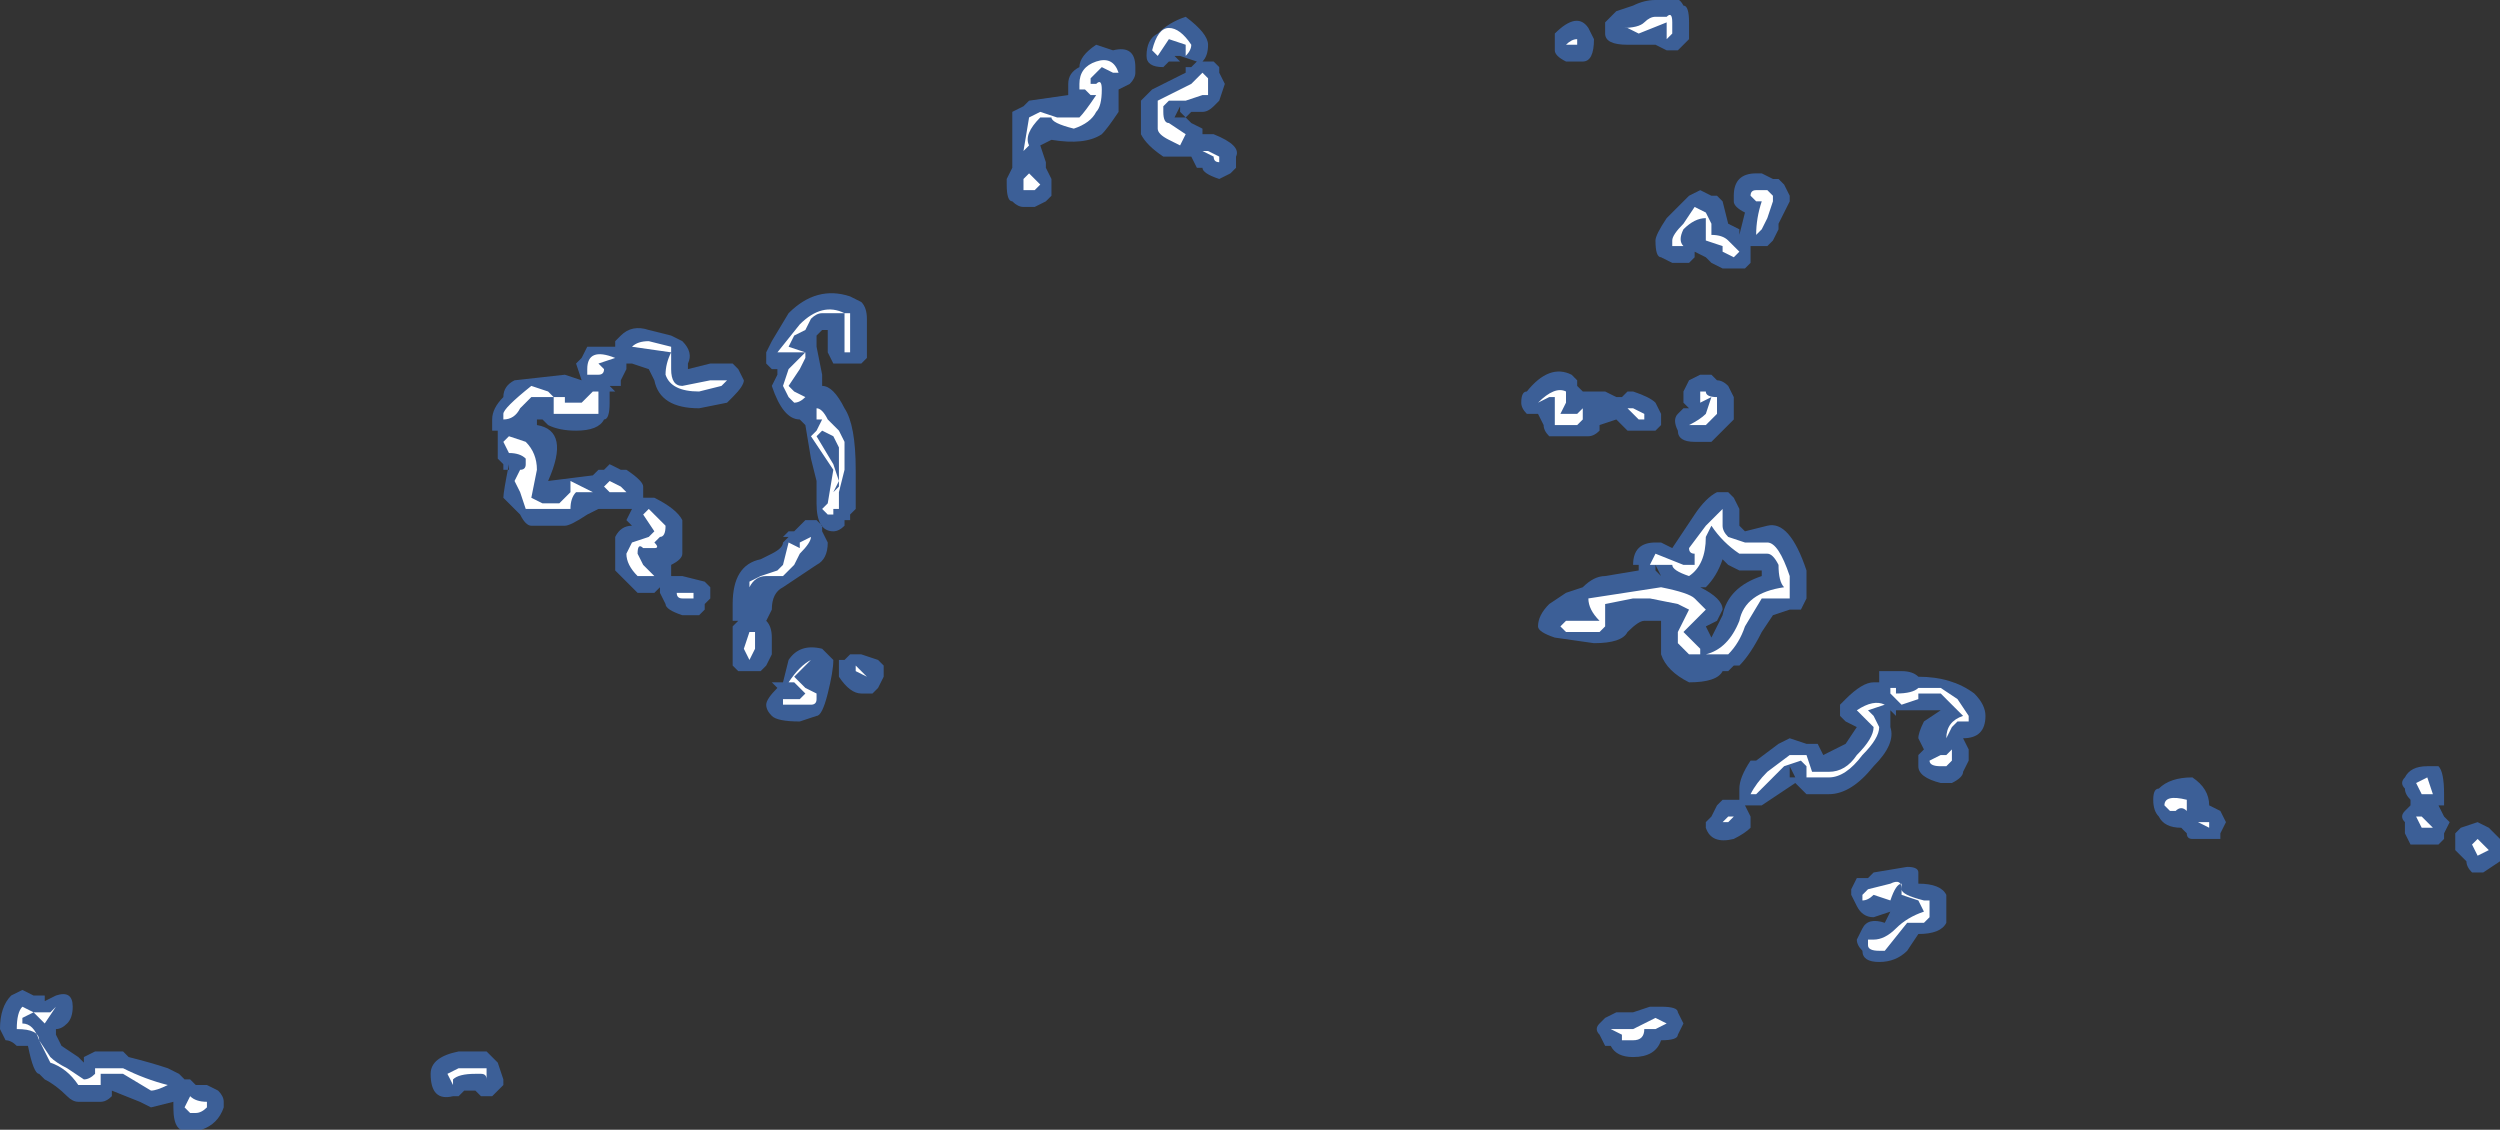 <?xml version="1.0" encoding="UTF-8" standalone="no"?>
<svg xmlns:ffdec="https://www.free-decompiler.com/flash" xmlns:xlink="http://www.w3.org/1999/xlink" ffdec:objectType="shape" height="10.1px" width="22.35px" xmlns="http://www.w3.org/2000/svg">
  <rect width="100%" height="100%" fill="#333333" stroke="none"/>
  <g transform="matrix(1.0, 0.0, 0.0, 1.0, 10.3, 12.85)">
    <path d="M5.85 -7.7 L5.85 -7.5 5.8 -7.4 5.7 -7.4 5.55 -7.35 5.45 -7.2 Q5.35 -7.0 5.25 -6.9 L5.2 -6.9 5.15 -6.85 5.1 -6.85 Q5.05 -6.75 4.8 -6.75 4.6 -6.85 4.55 -7.0 L4.55 -7.3 4.4 -7.3 Q4.35 -7.3 4.25 -7.2 4.2 -7.1 3.95 -7.1 L3.6 -7.15 Q3.45 -7.2 3.45 -7.25 3.45 -7.35 3.55 -7.45 L3.7 -7.55 3.85 -7.6 Q3.95 -7.7 4.05 -7.7 L4.35 -7.75 4.35 -7.8 4.3 -7.8 Q4.3 -8.0 4.5 -8.0 L4.55 -8.0 4.65 -7.95 4.85 -8.25 Q4.95 -8.4 5.05 -8.45 L5.15 -8.45 5.2 -8.4 5.25 -8.3 5.25 -8.15 5.3 -8.1 5.5 -8.15 Q5.7 -8.2 5.85 -7.75 L5.85 -7.7 M4.6 -12.85 Q4.7 -12.9 4.75 -12.8 4.8 -12.8 4.8 -12.65 L4.8 -12.5 4.7 -12.4 4.6 -12.4 4.5 -12.45 4.25 -12.45 Q4.05 -12.45 4.05 -12.55 L4.05 -12.65 4.15 -12.75 4.3 -12.8 Q4.4 -12.85 4.5 -12.85 L4.6 -12.85 M3.6 -12.5 L3.6 -12.55 Q3.8 -12.75 3.9 -12.6 L3.95 -12.5 Q3.95 -12.3 3.85 -12.3 L3.7 -12.3 Q3.6 -12.35 3.6 -12.4 L3.6 -12.5 M5.0 -11.1 L5.05 -11.1 5.1 -11.05 5.15 -10.85 5.25 -10.8 5.25 -10.75 5.3 -10.95 Q5.2 -11.0 5.2 -11.05 L5.2 -11.1 Q5.2 -11.3 5.4 -11.3 L5.45 -11.3 5.55 -11.25 5.6 -11.25 5.65 -11.2 5.7 -11.1 5.7 -11.05 5.6 -10.85 5.6 -10.8 5.55 -10.7 5.5 -10.65 5.35 -10.65 5.35 -10.5 5.3 -10.45 5.1 -10.45 5.0 -10.5 4.95 -10.55 4.85 -10.6 4.85 -10.55 4.8 -10.5 4.65 -10.5 4.55 -10.55 Q4.5 -10.55 4.5 -10.7 4.5 -10.75 4.6 -10.9 L4.8 -11.1 4.9 -11.15 5.0 -11.1 M0.15 -12.7 L0.15 -12.7 M0.5 -12.45 Q0.5 -12.35 0.45 -12.3 L0.55 -12.3 0.6 -12.25 0.6 -12.2 0.65 -12.1 0.6 -11.95 0.55 -11.9 Q0.5 -11.85 0.45 -11.85 L0.35 -11.85 0.3 -11.8 0.35 -11.75 0.45 -11.7 0.45 -11.65 0.55 -11.65 Q0.8 -11.55 0.75 -11.45 L0.75 -11.35 0.7 -11.3 0.6 -11.25 Q0.45 -11.3 0.45 -11.35 L0.4 -11.35 0.35 -11.45 0.1 -11.45 Q-0.05 -11.55 -0.1 -11.65 L-0.1 -11.95 0.0 -12.05 0.3 -12.2 0.3 -12.25 0.35 -12.25 0.4 -12.3 0.25 -12.35 0.2 -12.35 0.25 -12.3 0.15 -12.3 0.1 -12.25 Q-0.05 -12.25 -0.05 -12.35 -0.05 -12.5 0.05 -12.55 0.15 -12.65 0.3 -12.7 0.5 -12.55 0.5 -12.45 M0.25 -11.9 L0.2 -11.8 0.3 -11.8 0.25 -11.85 0.25 -11.9 M4.8 -9.45 L4.9 -9.5 5.0 -9.5 5.05 -9.45 Q5.1 -9.45 5.15 -9.4 L5.2 -9.3 5.2 -9.1 5.0 -8.9 4.85 -8.9 Q4.7 -8.9 4.7 -9.0 4.65 -9.1 4.7 -9.15 L4.75 -9.2 4.8 -9.2 4.75 -9.25 4.75 -9.35 4.8 -9.45 M4.55 -9.05 L4.5 -9.0 4.25 -9.0 4.15 -9.1 4.0 -9.05 4.0 -9.0 Q3.95 -8.95 3.9 -8.95 L3.55 -8.95 Q3.5 -9.0 3.5 -9.05 L3.45 -9.15 Q3.4 -9.15 3.35 -9.15 3.3 -9.2 3.3 -9.25 3.3 -9.35 3.35 -9.35 3.55 -9.6 3.75 -9.5 L3.8 -9.45 3.8 -9.4 3.85 -9.35 4.05 -9.35 4.15 -9.3 4.2 -9.3 4.25 -9.35 4.3 -9.35 Q4.45 -9.3 4.5 -9.25 L4.55 -9.15 4.55 -9.05 M4.95 -7.6 L4.95 -7.6 4.9 -7.6 4.9 -7.6 Q5.1 -7.5 5.1 -7.4 L5.05 -7.3 4.95 -7.25 5.0 -7.15 5.1 -7.35 Q5.15 -7.6 5.45 -7.7 L5.45 -7.75 5.25 -7.75 5.15 -7.8 5.1 -7.85 Q5.05 -7.7 4.95 -7.6 M4.55 -7.7 L4.5 -7.8 4.5 -7.75 4.55 -7.7 M5.7 -6.25 L5.85 -6.2 5.95 -6.2 6.0 -6.1 6.2 -6.2 6.3 -6.35 6.2 -6.4 6.15 -6.45 6.15 -6.55 6.2 -6.6 Q6.35 -6.75 6.45 -6.75 L6.5 -6.75 6.5 -6.8 Q6.5 -6.75 6.5 -6.8 L6.5 -6.85 6.7 -6.85 Q6.8 -6.85 6.85 -6.8 7.15 -6.8 7.35 -6.65 7.45 -6.55 7.45 -6.45 7.45 -6.25 7.25 -6.25 L7.3 -6.15 7.3 -6.05 7.25 -5.95 Q7.25 -5.9 7.15 -5.85 L7.05 -5.85 Q6.85 -5.9 6.85 -6.0 L6.85 -6.1 6.9 -6.15 6.85 -6.25 Q6.85 -6.3 6.9 -6.4 L7.05 -6.5 6.65 -6.5 6.65 -6.45 6.6 -6.5 6.6 -6.35 Q6.65 -6.2 6.45 -6.0 6.25 -5.75 6.05 -5.75 L5.85 -5.75 5.75 -5.85 5.45 -5.65 5.3 -5.65 5.35 -5.55 5.35 -5.45 Q5.3 -5.4 5.2 -5.35 5.0 -5.3 4.95 -5.45 L4.95 -5.5 5.0 -5.55 5.05 -5.65 5.1 -5.7 5.25 -5.7 5.25 -5.8 Q5.25 -5.9 5.35 -6.05 L5.4 -6.05 5.6 -6.2 5.7 -6.25 M5.75 -5.9 L5.75 -5.9 5.7 -6.0 5.7 -5.9 5.75 -5.9 M4.0 -3.7 L4.05 -3.75 4.15 -3.8 4.3 -3.8 4.45 -3.85 4.55 -3.85 Q4.7 -3.85 4.7 -3.8 L4.75 -3.7 4.7 -3.6 Q4.7 -3.55 4.55 -3.55 4.5 -3.4 4.3 -3.4 4.15 -3.4 4.1 -3.5 L4.05 -3.5 4.0 -3.6 Q3.95 -3.65 4.0 -3.7 M11.5 -6.0 Q11.55 -5.95 11.55 -5.75 L11.55 -5.65 11.5 -5.65 11.55 -5.55 11.6 -5.5 11.55 -5.4 11.55 -5.35 11.5 -5.3 11.25 -5.3 11.2 -5.4 11.2 -5.5 Q11.15 -5.55 11.2 -5.6 L11.25 -5.65 11.25 -5.7 Q11.2 -5.75 11.2 -5.8 11.15 -5.85 11.2 -5.9 11.25 -6.0 11.4 -6.0 L11.5 -6.0 M8.95 -5.7 Q8.95 -5.8 9.0 -5.8 9.1 -5.9 9.3 -5.9 9.45 -5.8 9.45 -5.65 L9.55 -5.6 9.6 -5.5 9.55 -5.4 9.55 -5.35 9.3 -5.35 Q9.25 -5.35 9.25 -5.4 L9.2 -5.45 Q9.05 -5.45 9.0 -5.55 8.95 -5.6 8.95 -5.7 M6.85 -5.05 L6.85 -4.95 Q7.05 -4.95 7.1 -4.85 L7.1 -4.7 Q7.1 -4.65 7.1 -4.6 7.05 -4.5 6.85 -4.5 L6.75 -4.35 Q6.65 -4.25 6.5 -4.25 6.35 -4.25 6.35 -4.35 6.3 -4.4 6.3 -4.45 L6.35 -4.55 Q6.4 -4.65 6.55 -4.6 L6.6 -4.7 6.45 -4.65 Q6.35 -4.65 6.3 -4.75 L6.25 -4.85 6.25 -4.9 6.3 -5.0 6.4 -5.0 6.45 -5.05 6.75 -5.1 Q6.85 -5.1 6.85 -5.05 M11.65 -5.4 L11.7 -5.45 11.85 -5.5 11.95 -5.45 12.05 -5.35 12.05 -5.15 11.9 -5.05 11.8 -5.05 Q11.75 -5.1 11.75 -5.15 L11.65 -5.25 11.65 -5.4 M-0.35 -12.4 Q-0.15 -12.45 -0.15 -12.25 L-0.15 -12.2 Q-0.15 -12.15 -0.2 -12.1 L-0.3 -12.05 Q-0.3 -11.9 -0.3 -11.85 -0.4 -11.7 -0.45 -11.65 -0.6 -11.55 -0.9 -11.6 L-1.0 -11.55 -0.95 -11.4 -0.95 -11.35 -0.9 -11.25 -0.9 -11.1 -0.95 -11.05 -1.05 -11.0 -1.15 -11.0 Q-1.2 -11.0 -1.25 -11.05 -1.3 -11.05 -1.3 -11.2 L-1.3 -11.25 -1.25 -11.35 -1.25 -11.6 Q-1.25 -11.8 -1.25 -11.85 L-1.15 -11.9 -1.1 -11.95 -0.75 -12.0 -0.75 -12.1 Q-0.75 -12.2 -0.65 -12.25 -0.65 -12.35 -0.5 -12.45 L-0.35 -12.4 M-3.2 -9.8 L-3.2 -9.8 M-3.25 -10.05 Q-3.0 -10.3 -2.7 -10.2 L-2.6 -10.15 Q-2.55 -10.1 -2.55 -10.0 L-2.55 -9.65 -2.6 -9.6 -2.75 -9.6 Q-2.8 -9.6 -2.85 -9.6 L-2.9 -9.7 -2.9 -9.9 -2.95 -9.9 -3.0 -9.85 -3.0 -9.75 -2.95 -9.5 -2.95 -9.4 Q-2.85 -9.4 -2.75 -9.2 -2.65 -9.05 -2.65 -8.65 -2.65 -8.45 -2.65 -8.3 L-2.7 -8.25 -2.7 -8.2 -2.75 -8.2 -2.75 -8.15 Q-2.8 -8.1 -2.85 -8.1 -3.0 -8.1 -3.0 -8.35 L-3.0 -8.55 -3.05 -8.75 -3.1 -9.05 -3.15 -9.1 Q-3.3 -9.1 -3.4 -9.4 L-3.35 -9.5 -3.35 -9.55 -3.4 -9.55 -3.45 -9.6 -3.45 -9.7 -3.4 -9.8 -3.25 -10.05 M-4.2 -9.8 Q-4.1 -9.7 -4.15 -9.6 L-4.15 -9.55 -3.95 -9.6 -3.75 -9.6 -3.7 -9.55 -3.65 -9.45 Q-3.65 -9.4 -3.75 -9.3 L-3.8 -9.25 -4.05 -9.2 Q-4.4 -9.2 -4.45 -9.45 L-4.5 -9.55 -4.65 -9.6 -4.7 -9.6 -4.7 -9.55 -4.75 -9.45 -4.75 -9.4 -4.85 -9.4 -4.8 -9.35 -4.85 -9.35 -4.85 -9.25 Q-4.85 -9.1 -4.9 -9.1 -4.95 -9.0 -5.15 -9.0 -5.3 -9.0 -5.4 -9.05 L-5.45 -9.1 -5.5 -9.1 -5.5 -9.05 Q-5.2 -9.0 -5.4 -8.55 L-5.0 -8.6 -4.95 -8.65 -4.9 -8.65 -4.85 -8.7 -4.75 -8.65 -4.7 -8.65 Q-4.55 -8.55 -4.55 -8.5 L-4.55 -8.4 -4.45 -8.4 Q-4.25 -8.3 -4.2 -8.2 L-4.2 -7.9 Q-4.2 -7.85 -4.3 -7.8 L-4.3 -7.7 -4.2 -7.7 -4.0 -7.65 -3.95 -7.6 -3.95 -7.5 -4.0 -7.45 -4.0 -7.4 -4.05 -7.35 -4.2 -7.35 Q-4.35 -7.4 -4.35 -7.45 L-4.4 -7.55 -4.4 -7.6 -4.45 -7.55 -4.6 -7.55 -4.8 -7.75 Q-4.8 -7.8 -4.8 -7.95 L-4.8 -8.05 Q-4.75 -8.15 -4.65 -8.15 L-4.7 -8.2 -4.65 -8.3 -4.95 -8.3 -5.05 -8.25 Q-5.2 -8.15 -5.25 -8.15 L-5.55 -8.15 Q-5.6 -8.15 -5.65 -8.25 L-5.8 -8.4 Q-5.8 -8.45 -5.75 -8.7 L-5.75 -8.65 -5.8 -8.65 -5.8 -8.7 -5.85 -8.75 -5.85 -9.0 -5.9 -9.0 -5.9 -9.1 Q-5.9 -9.2 -5.8 -9.3 -5.8 -9.4 -5.7 -9.45 L-5.25 -9.5 -5.1 -9.45 -5.15 -9.6 -5.1 -9.65 -5.05 -9.75 -4.8 -9.75 -4.8 -9.8 -4.75 -9.85 Q-4.65 -9.95 -4.5 -9.9 L-4.3 -9.85 -4.2 -9.8 M-3.0 -8.45 L-3.0 -8.45 M-3.2 -8.1 L-3.1 -8.2 -3.0 -8.2 -2.95 -8.15 -2.95 -8.1 -2.9 -8.0 Q-2.9 -7.85 -3.0 -7.8 L-3.3 -7.6 Q-3.4 -7.55 -3.4 -7.4 L-3.45 -7.3 Q-3.4 -7.25 -3.4 -7.15 L-3.4 -7.0 -3.45 -6.9 -3.5 -6.85 -3.7 -6.85 -3.75 -6.9 -3.75 -7.25 -3.7 -7.3 -3.75 -7.3 -3.75 -7.45 Q-3.75 -7.8 -3.5 -7.85 L-3.4 -7.9 Q-3.3 -7.95 -3.3 -8.0 L-3.25 -8.05 -3.3 -8.05 -3.25 -8.1 -3.2 -8.1 M-3.15 -7.65 L-3.15 -7.65 M-2.65 -8.95 L-2.65 -8.95 M-10.3 -3.65 Q-10.3 -3.85 -10.2 -3.95 L-10.1 -4.0 -10.0 -3.95 -9.9 -3.95 -9.9 -3.9 -9.8 -3.95 Q-9.65 -4.0 -9.65 -3.85 -9.65 -3.75 -9.7 -3.7 -9.75 -3.65 -9.8 -3.65 L-9.8 -3.6 -9.75 -3.5 -9.6 -3.4 -9.55 -3.35 -9.55 -3.4 -9.45 -3.45 -9.2 -3.45 -9.15 -3.4 Q-8.95 -3.35 -8.8 -3.3 L-8.7 -3.25 -8.65 -3.2 -8.6 -3.2 -8.55 -3.15 -8.45 -3.15 -8.35 -3.1 Q-8.3 -3.05 -8.3 -3.0 L-8.3 -2.95 Q-8.35 -2.8 -8.5 -2.75 L-8.6 -2.75 Q-8.75 -2.7 -8.75 -2.95 L-8.75 -3.0 -8.95 -2.95 -9.05 -3.0 -9.3 -3.1 -9.3 -3.05 Q-9.35 -3.0 -9.4 -3.0 L-9.6 -3.0 Q-9.65 -3.0 -9.7 -3.05 -9.8 -3.15 -9.9 -3.2 L-9.95 -3.25 Q-10.0 -3.25 -10.05 -3.5 L-10.15 -3.5 Q-10.2 -3.55 -10.25 -3.55 L-10.3 -3.65 M-5.85 -3.35 L-5.8 -3.2 -5.8 -3.15 -5.9 -3.05 -6.0 -3.05 -6.05 -3.1 -6.15 -3.1 -6.2 -3.05 -6.25 -3.05 Q-6.45 -3.0 -6.45 -3.25 -6.45 -3.4 -6.2 -3.45 L-5.95 -3.45 -5.85 -3.35 M-2.5 -6.65 L-2.6 -6.65 Q-2.7 -6.65 -2.8 -6.8 L-2.8 -6.95 -2.75 -6.95 -2.7 -7.0 -2.6 -7.0 -2.45 -6.95 -2.4 -6.9 -2.4 -6.8 -2.45 -6.7 -2.5 -6.65 M-2.9 -6.65 Q-2.95 -6.45 -3.0 -6.45 L-3.15 -6.4 Q-3.35 -6.4 -3.4 -6.45 -3.45 -6.5 -3.45 -6.55 -3.45 -6.6 -3.35 -6.7 L-3.4 -6.75 -3.3 -6.75 -3.25 -6.95 Q-3.15 -7.1 -2.95 -7.05 L-2.85 -6.95 Q-2.85 -6.85 -2.9 -6.65" fill="#437edb" fill-opacity="0.6" fill-rule="evenodd" stroke="none"/>
    <path d="M4.6 -12.7 Q4.65 -12.75 4.65 -12.65 L4.65 -12.55 4.6 -12.5 4.6 -12.65 4.35 -12.55 4.25 -12.6 4.2 -12.6 Q4.35 -12.6 4.4 -12.65 4.45 -12.7 4.5 -12.7 L4.6 -12.7 M3.8 -12.45 L3.7 -12.45 Q3.75 -12.5 3.8 -12.5 L3.8 -12.45 M4.65 -10.7 Q4.65 -10.75 4.75 -10.85 L4.85 -11.0 4.95 -10.95 5.0 -10.85 5.0 -10.75 Q5.1 -10.75 5.15 -10.7 L5.25 -10.6 5.2 -10.55 5.1 -10.6 5.1 -10.65 4.95 -10.7 Q4.95 -10.85 4.95 -10.9 4.85 -10.9 4.75 -10.8 4.7 -10.7 4.75 -10.65 L4.65 -10.65 4.65 -10.7 M5.55 -11.1 L5.55 -11.05 5.5 -10.9 5.45 -10.8 5.4 -10.75 Q5.4 -10.9 5.45 -11.05 L5.4 -11.05 5.35 -11.1 Q5.35 -11.15 5.4 -11.15 L5.5 -11.15 5.55 -11.1 M0.15 -12.6 Q0.25 -12.6 0.35 -12.45 0.35 -12.4 0.3 -12.35 L0.3 -12.45 0.15 -12.5 0.05 -12.35 0.0 -12.4 Q0.05 -12.6 0.15 -12.6 M0.45 -12.0 L0.3 -11.95 0.15 -11.95 0.1 -11.9 0.1 -11.85 Q0.1 -11.75 0.15 -11.75 L0.3 -11.65 0.25 -11.55 0.15 -11.6 Q0.05 -11.65 0.05 -11.7 L0.05 -11.95 0.35 -12.1 0.45 -12.2 0.5 -12.15 0.5 -12.0 0.45 -12.0 M0.5 -11.5 L0.6 -11.45 0.6 -11.4 Q0.55 -11.4 0.55 -11.45 L0.45 -11.5 0.5 -11.5 M5.05 -9.3 Q5.05 -9.2 5.05 -9.15 L4.95 -9.05 4.9 -9.05 Q4.85 -9.05 4.8 -9.05 4.9 -9.1 4.95 -9.15 L5.0 -9.3 4.9 -9.25 4.9 -9.35 4.95 -9.35 Q4.95 -9.3 5.05 -9.3 M4.4 -9.1 L4.35 -9.1 4.25 -9.2 4.3 -9.2 4.4 -9.15 4.4 -9.1 M3.45 -9.25 Q3.6 -9.4 3.7 -9.35 L3.7 -9.25 3.65 -9.15 3.8 -9.15 3.85 -9.2 3.85 -9.1 3.8 -9.05 3.6 -9.05 Q3.6 -9.2 3.6 -9.3 L3.55 -9.3 3.45 -9.25 M3.95 -7.3 L4.0 -7.3 Q3.9 -7.4 3.9 -7.5 L4.55 -7.6 Q4.8 -7.55 4.85 -7.5 L4.95 -7.4 4.75 -7.2 4.9 -7.05 4.9 -7.0 Q4.95 -7.0 4.9 -7.0 L4.8 -7.0 Q4.75 -7.05 4.7 -7.1 L4.7 -7.2 4.8 -7.4 4.7 -7.45 4.45 -7.5 4.3 -7.5 4.05 -7.45 4.05 -7.25 4.0 -7.2 3.7 -7.2 3.65 -7.25 3.7 -7.3 3.95 -7.3 M5.1 -8.15 Q5.1 -8.1 5.15 -8.05 L5.3 -8.0 5.5 -8.0 Q5.6 -8.0 5.7 -7.7 L5.7 -7.5 5.45 -7.5 5.3 -7.25 Q5.25 -7.1 5.15 -7.0 L4.95 -7.0 Q5.15 -7.05 5.25 -7.3 5.3 -7.55 5.65 -7.6 5.6 -7.65 5.6 -7.8 5.55 -7.9 5.5 -7.9 L5.25 -7.9 Q5.1 -8.0 5.0 -8.15 L4.95 -8.05 Q4.95 -7.8 4.8 -7.7 4.65 -7.75 4.65 -7.8 L4.45 -7.8 4.5 -7.9 4.75 -7.8 4.85 -7.8 4.85 -7.9 Q4.8 -7.9 4.8 -7.95 L4.95 -8.15 Q5.05 -8.25 5.1 -8.3 L5.1 -8.15 M5.1 -5.5 L5.15 -5.55 5.2 -5.55 5.15 -5.5 5.1 -5.5 M5.35 -5.75 Q5.4 -5.85 5.5 -5.95 L5.7 -6.1 5.85 -6.1 5.9 -5.95 6.05 -5.95 Q6.2 -5.95 6.3 -6.1 6.45 -6.25 6.45 -6.35 L6.3 -6.5 Q6.45 -6.6 6.55 -6.55 L6.4 -6.5 6.45 -6.45 6.5 -6.35 Q6.5 -6.25 6.35 -6.1 6.2 -5.9 6.05 -5.9 L5.85 -5.9 5.85 -6.0 5.8 -6.05 5.65 -6.0 Q5.5 -5.85 5.4 -5.75 L5.35 -5.75 M4.3 -3.65 L4.5 -3.75 4.6 -3.7 4.5 -3.65 4.4 -3.65 Q4.4 -3.55 4.3 -3.55 4.25 -3.55 4.2 -3.55 L4.2 -3.6 4.1 -3.65 4.3 -3.65 M11.4 -5.9 L11.45 -5.75 11.35 -5.75 11.3 -5.85 11.4 -5.9 M11.35 -5.55 L11.45 -5.45 11.35 -5.45 11.3 -5.55 11.35 -5.55 M9.1 -5.6 L9.05 -5.65 Q9.05 -5.75 9.25 -5.7 L9.25 -5.6 Q9.2 -5.65 9.15 -5.6 L9.1 -5.6 M9.35 -5.5 L9.45 -5.5 9.45 -5.45 9.35 -5.5 M7.3 -6.4 L7.2 -6.4 7.15 -6.35 7.1 -6.25 Q7.1 -6.4 7.25 -6.45 L7.05 -6.65 6.85 -6.65 6.85 -6.6 6.7 -6.55 6.6 -6.65 6.6 -6.7 6.65 -6.7 6.65 -6.65 Q6.8 -6.65 6.85 -6.7 L7.05 -6.7 7.2 -6.6 7.3 -6.45 7.3 -6.4 M7.15 -6.05 L7.1 -6.0 7.05 -6.0 Q6.95 -6.0 6.95 -6.05 L7.05 -6.1 7.1 -6.1 7.15 -6.15 7.15 -6.05 M6.7 -4.9 Q6.7 -4.85 6.9 -4.8 L6.95 -4.8 6.95 -4.65 6.9 -4.6 6.75 -4.6 6.55 -4.35 6.5 -4.35 Q6.4 -4.35 6.4 -4.4 L6.4 -4.45 6.45 -4.45 Q6.55 -4.45 6.65 -4.55 6.75 -4.65 6.9 -4.7 L6.85 -4.8 6.7 -4.85 6.7 -4.95 Q6.65 -4.95 6.6 -4.8 L6.45 -4.85 Q6.4 -4.8 6.35 -4.8 L6.35 -4.85 6.4 -4.9 6.6 -4.95 Q6.7 -5.0 6.7 -4.9 M11.95 -5.25 L11.85 -5.2 11.8 -5.3 11.85 -5.35 11.95 -5.25 M-0.35 -12.2 L-0.45 -12.25 -0.55 -12.15 -0.55 -12.1 -0.5 -12.1 Q-0.45 -12.15 -0.45 -12.05 -0.45 -11.9 -0.5 -11.85 -0.55 -11.75 -0.7 -11.7 -0.9 -11.75 -0.9 -11.8 L-1.0 -11.8 Q-1.15 -11.65 -1.1 -11.55 L-1.15 -11.5 -1.1 -11.8 -1.0 -11.85 -0.85 -11.8 -0.65 -11.8 Q-0.6 -11.85 -0.5 -12.0 L-0.55 -12.0 -0.6 -12.05 -0.65 -12.05 -0.65 -12.1 Q-0.65 -12.25 -0.5 -12.3 -0.35 -12.35 -0.3 -12.2 L-0.35 -12.2 M-1.0 -11.2 L-1.05 -11.15 -1.15 -11.15 -1.15 -11.25 -1.1 -11.3 -1.0 -11.2 M-3.25 -9.75 L-3.1 -9.7 Q-3.1 -9.75 -3.1 -9.65 L-3.15 -9.55 -3.25 -9.4 -3.2 -9.35 -3.1 -9.3 Q-3.15 -9.25 -3.2 -9.25 L-3.25 -9.3 -3.3 -9.4 -3.25 -9.55 -3.1 -9.7 -3.35 -9.7 -3.15 -9.95 Q-2.95 -10.15 -2.75 -10.05 L-2.7 -10.05 -2.7 -9.7 -2.75 -9.7 -2.75 -10.05 -2.95 -10.05 Q-3.0 -10.05 -3.05 -10.0 L-3.1 -9.9 -3.2 -9.85 -3.25 -9.75 M-3.8 -9.45 L-3.85 -9.4 -4.05 -9.35 Q-4.3 -9.35 -4.35 -9.5 -4.35 -9.6 -4.3 -9.7 L-4.65 -9.75 Q-4.6 -9.8 -4.5 -9.8 L-4.3 -9.75 -4.3 -9.55 Q-4.3 -9.4 -4.2 -9.4 L-3.95 -9.45 -3.8 -9.45 M-3.0 -9.0 L-2.95 -9.1 -3.0 -9.1 -3.0 -9.2 Q-3.0 -9.3 -3.0 -9.2 -2.95 -9.2 -2.9 -9.1 L-2.8 -9.0 -2.75 -8.9 -2.75 -8.65 -2.8 -8.45 -2.8 -8.3 -2.85 -8.3 -2.85 -8.25 -2.9 -8.25 -2.95 -8.3 -2.9 -8.35 -2.85 -8.65 -3.05 -8.95 -3.0 -9.0 M-3.0 -8.95 L-2.85 -8.7 -2.8 -8.55 -2.85 -8.45 -2.8 -8.5 -2.8 -8.85 -2.85 -8.95 -2.95 -9.0 -3.0 -8.95 M-5.05 -9.55 Q-5.05 -9.75 -4.8 -9.65 L-4.95 -9.6 -4.9 -9.55 Q-4.9 -9.5 -4.95 -9.5 L-5.05 -9.5 -5.05 -9.55 M-5.35 -9.3 L-5.25 -9.3 -5.25 -9.25 -5.1 -9.25 -5.0 -9.35 -4.95 -9.35 -4.95 -9.15 -5.35 -9.15 -5.35 -9.3 -5.55 -9.3 -5.65 -9.2 Q-5.7 -9.1 -5.8 -9.1 L-5.8 -9.15 Q-5.8 -9.2 -5.55 -9.4 L-5.4 -9.35 -5.35 -9.3 M-5.6 -8.9 Q-5.5 -8.8 -5.5 -8.65 L-5.55 -8.4 -5.45 -8.35 -5.3 -8.35 -5.2 -8.45 -5.2 -8.55 -5.0 -8.45 -5.15 -8.45 Q-5.2 -8.4 -5.2 -8.3 L-5.6 -8.3 -5.65 -8.45 -5.7 -8.55 -5.65 -8.65 Q-5.6 -8.65 -5.6 -8.7 L-5.6 -8.75 Q-5.65 -8.8 -5.75 -8.8 L-5.8 -8.9 -5.75 -8.95 -5.6 -8.9 M-4.7 -8.45 L-4.85 -8.45 -4.9 -8.5 -4.85 -8.55 -4.75 -8.5 -4.7 -8.45 M-4.4 -8.2 L-4.35 -8.15 Q-4.35 -8.05 -4.4 -8.05 L-4.45 -8.0 Q-4.4 -7.95 -4.45 -7.95 L-4.55 -7.95 Q-4.6 -8.0 -4.6 -7.9 L-4.55 -7.8 -4.45 -7.7 -4.6 -7.7 Q-4.7 -7.8 -4.7 -7.9 L-4.65 -8.0 -4.5 -8.05 -4.45 -8.1 -4.55 -8.25 -4.5 -8.3 -4.4 -8.2 M-3.15 -7.95 L-3.15 -8.0 -3.05 -8.05 Q-3.05 -8.0 -3.15 -7.9 L-3.2 -7.8 -3.3 -7.7 -3.45 -7.7 Q-3.55 -7.7 -3.6 -7.6 L-3.6 -7.65 -3.5 -7.7 -3.35 -7.75 -3.3 -7.8 -3.25 -8.0 -3.15 -7.95 M-4.1 -7.55 L-4.1 -7.5 -4.2 -7.5 Q-4.25 -7.5 -4.25 -7.55 L-4.1 -7.55 M-3.55 -7.2 L-3.55 -7.05 -3.6 -6.95 -3.65 -7.05 -3.6 -7.2 -3.55 -7.2 M-9.8 -3.85 L-9.9 -3.7 -10.0 -3.8 -9.85 -3.8 -9.8 -3.85 M-10.1 -3.75 L-10.1 -3.7 Q-10.0 -3.7 -9.95 -3.55 L-9.85 -3.4 Q-9.8 -3.35 -9.7 -3.3 L-9.55 -3.2 Q-9.5 -3.2 -9.45 -3.25 L-9.45 -3.3 -9.2 -3.3 Q-9.0 -3.2 -8.8 -3.15 -8.9 -3.1 -8.95 -3.1 L-9.2 -3.25 -9.4 -3.25 -9.4 -3.15 -9.6 -3.15 Q-9.7 -3.3 -9.85 -3.35 L-9.95 -3.55 Q-9.95 -3.65 -10.15 -3.65 -10.15 -3.8 -10.1 -3.85 L-10.0 -3.8 -10.1 -3.75 M-5.95 -3.2 Q-5.95 -3.25 -6.0 -3.25 L-6.05 -3.25 Q-6.2 -3.25 -6.25 -3.2 L-6.25 -3.15 -6.3 -3.25 -6.2 -3.3 -5.95 -3.3 -5.95 -3.2 M-8.45 -3.0 L-8.45 -2.95 Q-8.5 -2.9 -8.55 -2.9 L-8.6 -2.9 -8.65 -2.95 -8.6 -3.05 Q-8.55 -3.0 -8.45 -3.0 M-2.55 -6.8 L-2.65 -6.85 -2.65 -6.9 -2.55 -6.8 M-3.2 -6.75 L-3.25 -6.75 Q-3.15 -6.9 -3.05 -6.95 L-3.2 -6.8 -3.1 -6.7 -3.0 -6.65 -3.0 -6.6 Q-3.0 -6.55 -3.05 -6.55 L-3.3 -6.55 -3.3 -6.6 -3.15 -6.6 -3.1 -6.65 -3.2 -6.75 M-3.1 -6.6 L-3.1 -6.6" fill="#ffffff" fill-rule="evenodd" stroke="none"/>
  </g>
</svg>
